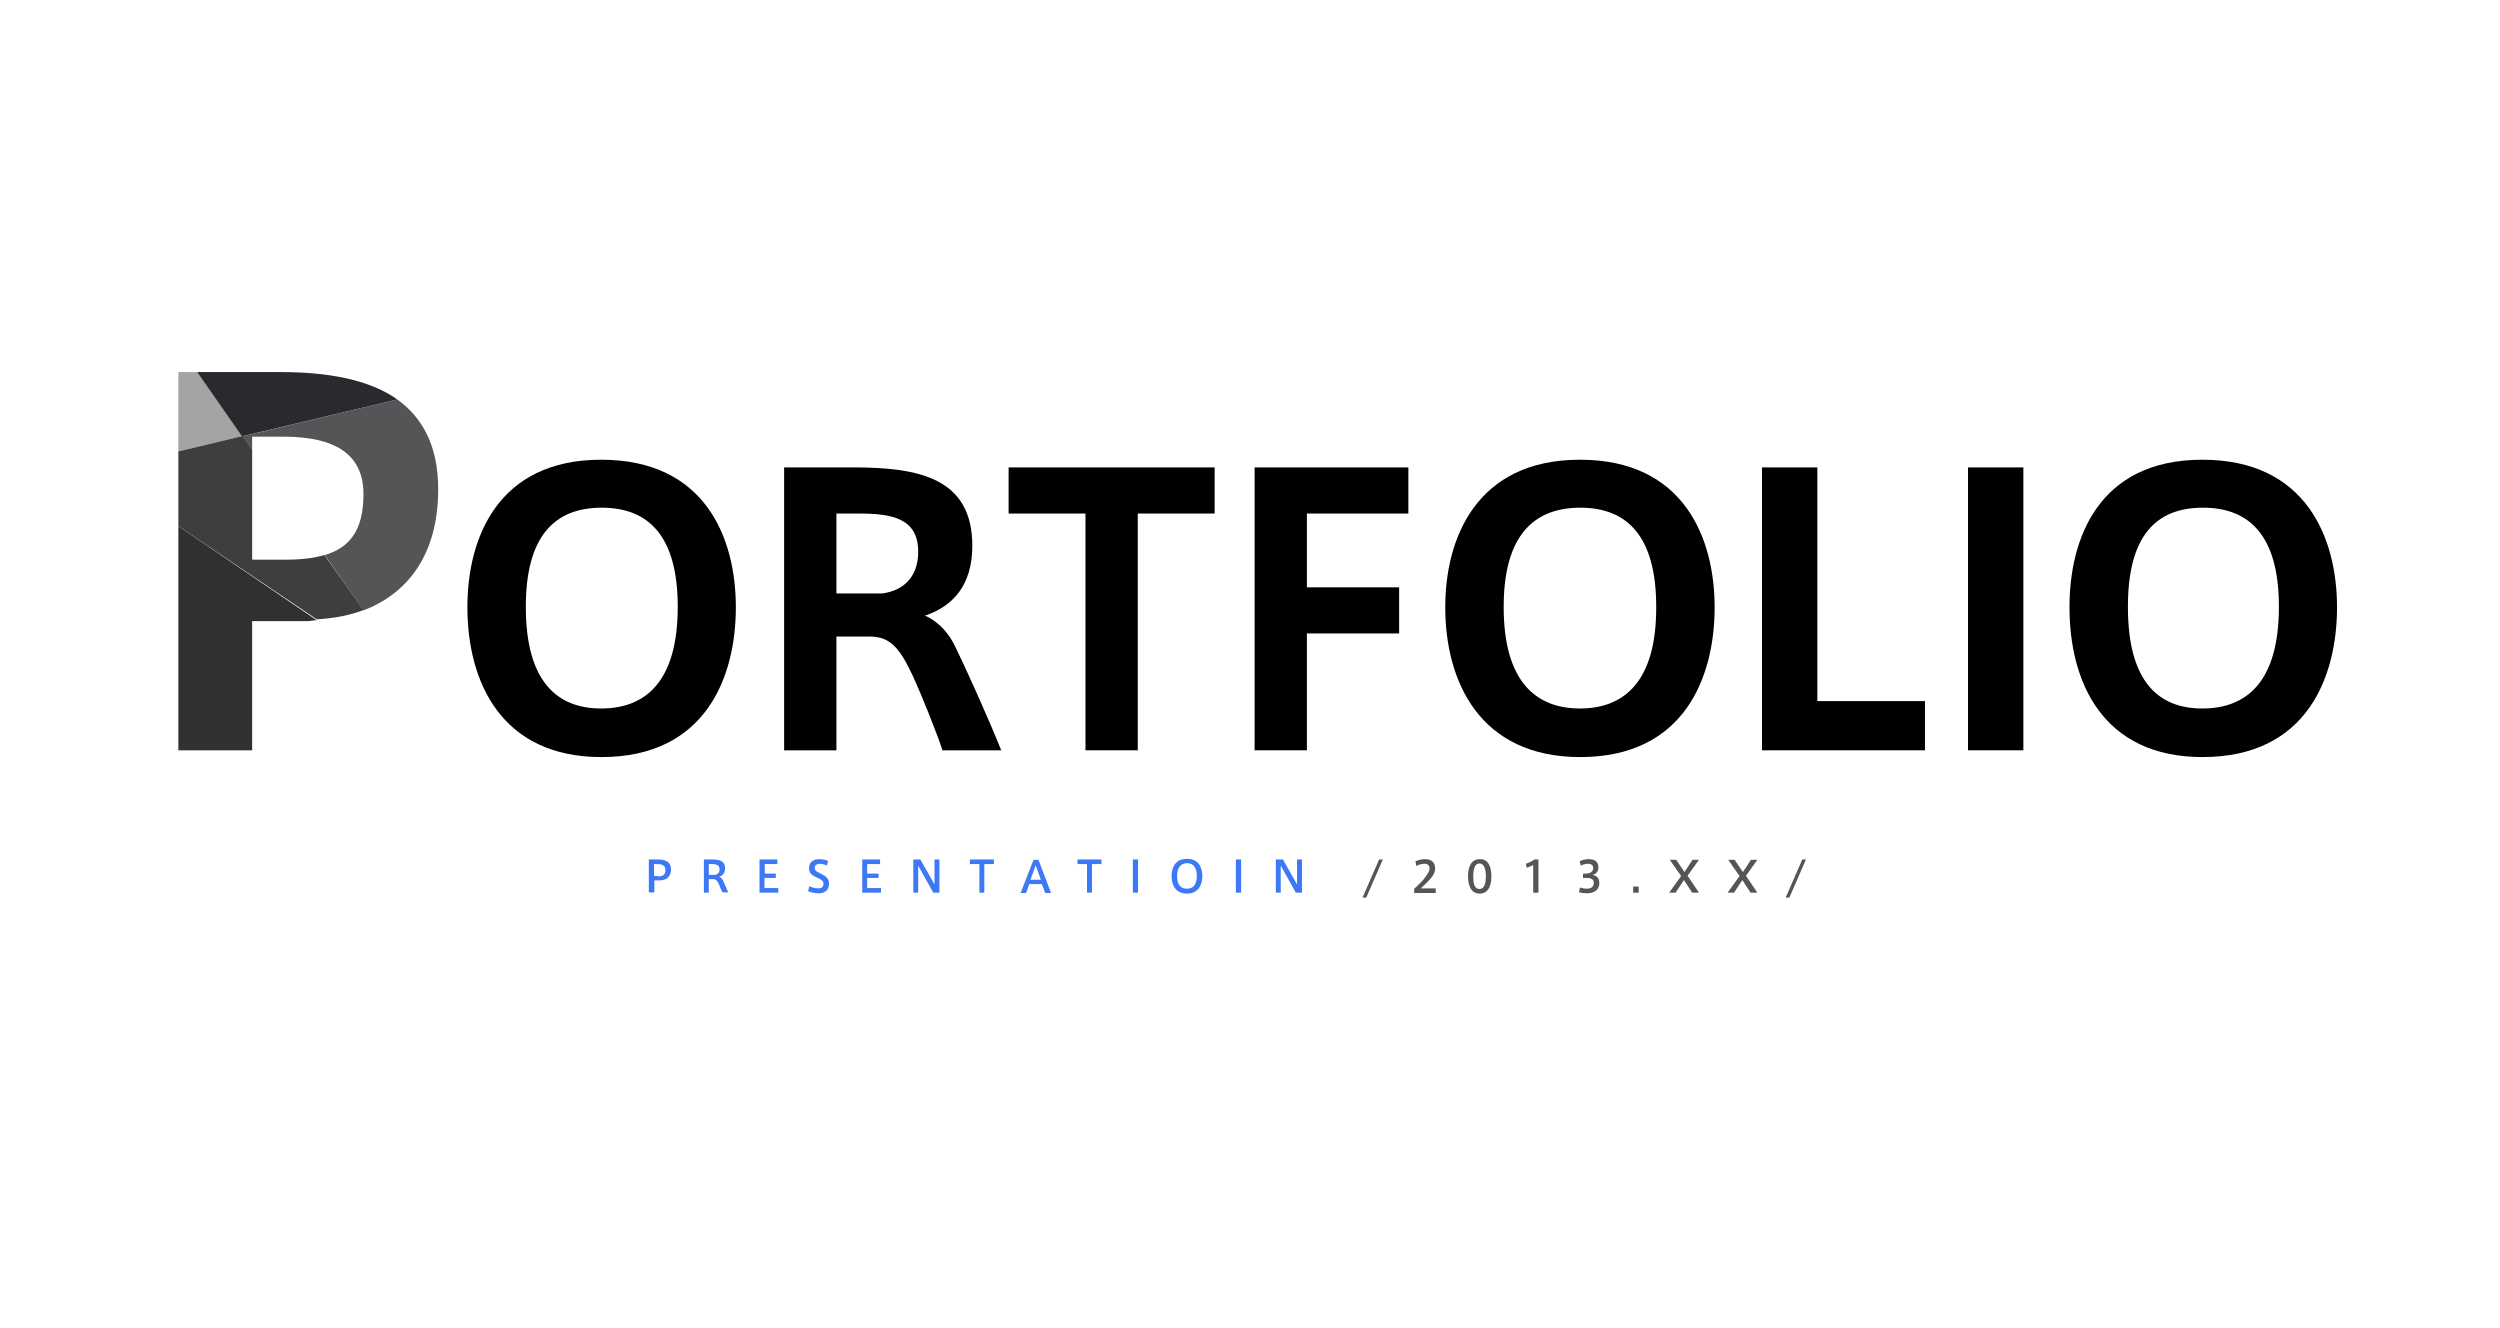 <?xml version="1.0" encoding="utf-8"?>
<!-- Generator: Adobe Illustrator 19.0.0, SVG Export Plug-In . SVG Version: 6.00 Build 0)  -->
<svg version="1.1" id="图层_2" xmlns="http://www.w3.org/2000/svg" xmlns:xlink="http://www.w3.org/1999/xlink" x="0px" y="0px"
	 viewBox="0 0 813 432" style="enable-background:new 0 0 813 432;" xml:space="preserve">
<style type="text/css">
	.st0{fill:none;}
	.st1{fill:#545556;}
	.st2{fill:#A4A4A5;}
	.st3{fill:#303030;}
	.st4{fill:#292A2D;}
	.st5{fill:#3D3E3F;}
	.st6{fill:#3D78F7;}
</style>
<path id="XMLID_424_" class="st0" d="M513.9,165.1c-15.4,0-24.9,9.2-24.9,32.2v0.1c0,24.4,10.7,33,24.8,33
	c14.5,0,24.8-8.9,24.8-33.1C538.7,174.3,529.2,165.1,513.9,165.1z"/>
<path id="XMLID_425_" class="st0" d="M195.7,165.1c-15.4,0-24.7,9.2-24.7,32.2v0.1c0,24.4,10.4,33,24.5,33
	c14.5,0,24.8-8.9,24.8-33.1C220.4,174.3,210.9,165.1,195.7,165.1z"/>
<path id="XMLID_426_" class="st0" d="M279.4,167H272v26h14.9c7.2-1,11.8-5.6,11.8-13.6C298.6,168.7,290.4,167,279.4,167z"/>
<path id="XMLID_427_" class="st0" d="M118.2,160.7c0-12.6-8.8-18.7-26.1-18.7H82v4.1l23.7,34.3C113.8,178.1,118.2,172.5,118.2,160.7
	z"/>
<path id="XMLID_428_" class="st0" d="M102.9,201.5l32.7,22l-17.5-25.1C113.4,200.2,108.3,201.2,102.9,201.5z"/>
<path id="XMLID_429_" class="st0" d="M82,182h11.4c4.7,0,8.9-0.5,12.3-1.5L82,146.1V182z"/>
<path id="XMLID_430_" class="st0" d="M721.7,165.1c-15.4,0-24.7,9.2-24.7,32.2v0.1c0,24.4,10.4,33,24.5,33
	c14.5,0,24.8-8.9,24.8-33.1C746.4,174.3,736.9,165.1,721.7,165.1z"/>
<path id="XMLID_431_" class="st1" d="M82,146.1V142h10.1c17.3,0,26.1,6,26.1,18.7c0,11.8-4.5,17.4-12.6,19.8l12.6,18
	c14.1-5.4,24.3-17.8,24.3-39.4c0-14-5-23.2-13.3-29.2l-50.3,12L82,146.1z"/>
<polygon id="XMLID_432_" class="st2" points="64.1,121 58,121 58,146.8 78.8,141.9 "/>
<path id="XMLID_433_" class="st3" d="M58,244h24v-42h17.8c1.1,0,2.2-0.3,3.2-0.3l-45-30.6V244z"/>
<path id="XMLID_434_" class="st4" d="M129.2,129.9c-9.2-6.5-22.6-8.9-37.9-8.9H64.1l14.6,20.9L129.2,129.9z"/>
<path id="XMLID_435_" class="st5" d="M105.5,180.5c-3.4,1-7.5,1.5-12.2,1.5H82v-35.9l-3.1-4.3l-20.9,5v24.3l45,30.3
	c5.4-0.3,10.5-1.2,15.2-3L105.5,180.5z"/>
<path id="XMLID_438_" d="M195.5,149.5c-33.7,0-43.5,25.6-43.5,47.9v0.1c0,24.2,11,48.7,43.6,48.7c34,0,43.7-26.2,43.7-48.7
	C239.3,175,229.4,149.5,195.5,149.5z M195.5,230.4c-14.2,0-24.5-8.6-24.5-33v-0.1c0-22.9,9.3-32.2,24.7-32.2
	c15.2,0,24.7,9.2,24.7,32.2C220.4,221.5,210.1,230.4,195.5,230.4z"/>
<rect id="XMLID_439_" x="640" y="152" width="18" height="92"/>
<path id="XMLID_442_" d="M513.8,149.5c-33.7,0-43.8,25.6-43.8,47.9v0.1c0,24.2,11.3,48.7,43.9,48.7c34,0,43.7-26.2,43.7-48.7
	C557.6,175,547.6,149.5,513.8,149.5z M513.8,230.4c-14.2,0-24.8-8.6-24.8-33v-0.1c0-22.9,9.6-32.2,24.9-32.2
	c15.2,0,24.7,9.2,24.7,32.2C538.7,221.5,528.3,230.4,513.8,230.4z"/>
<path id="XMLID_445_" d="M716.2,149.5c-33.7,0-43.2,25.6-43.2,47.9v0.1c0,24.2,10.7,48.7,43.3,48.7c34,0,43.7-26.2,43.7-48.7
	C760,175,750,149.5,716.2,149.5z M716.2,230.4c-14.2,0-24.2-8.6-24.2-33v-0.1c0-22.9,9-32.2,24.4-32.2c15.2,0,24.7,9.2,24.7,32.2
	C741.1,221.5,730.8,230.4,716.2,230.4z"/>
<polygon id="XMLID_446_" points="591,152 573,152 573,244 626,244 626,228 591,228 "/>
<polygon id="XMLID_447_" points="408,244 425,244 425,206 455,206 455,191 425,191 425,167 458,167 458,152 408,152 "/>
<path id="XMLID_450_" d="M300.8,200.2c9-3,15.4-9.8,15.4-22.7c0-22-17.3-25.5-38.6-25.5H255v92h17v-37h10.7c6.6,0,9.7,3.3,14.2,12.9
	c3.1,6.8,7.6,18.1,9.6,24.1h19.1c-4-10-11.5-26.7-15-33.8C308.7,206.3,305.7,202.4,300.8,200.2z M286.9,193H272v-26h7.4
	c10.9,0,19.2,1.7,19.2,12.4C298.6,187.4,294.1,192,286.9,193z"/>
<polygon id="XMLID_451_" points="328,167 353,167 353,244 370,244 370,167 395,167 395,152 328,152 "/>
<g id="XMLID_1_">
	<path id="XMLID_6_" class="st6" d="M211,290.3v-10.8h2.8c2.6,0,4.4,0.7,4.4,3.2c0,2.6-1.7,3.6-3.7,3.6h-1.7v3.9H211z M214,285
		c1.4,0,2.4-0.4,2.4-2.1c0-1.3-0.9-1.9-2.6-1.9h-1.1v3.9H214z"/>
	<path id="XMLID_9_" class="st6" d="M233.8,287.6c-0.5-1.2-1-1.7-1.8-1.7h-1.5v4.4h-1.6v-10.8h2.6c2.4,0,4.3,0.4,4.3,2.9
		c0,1.6-0.9,2.4-1.9,2.7c0.6,0.3,1,0.7,1.3,1.4c0.4,0.9,1.2,2.6,1.6,3.7h-1.8C234.6,289.6,234.1,288.4,233.8,287.6z M234,282.7
		c0-1.3-1-1.7-2.4-1.7h-1.1v3.5h2C233.3,284.4,234,283.8,234,282.7z"/>
	<path id="XMLID_12_" class="st6" d="M248.6,284.1h3.7v1.4h-3.7v3.3h4.5v1.5h-6.1v-10.8h5.8v1.5h-4.1V284.1z"/>
	<path id="XMLID_14_" class="st6" d="M268.9,281.5c-0.6-0.3-1.5-0.6-2.2-0.6c-0.8,0-1.8,0.3-1.8,1.4c0,0.8,0.8,1.2,1.8,1.7
		c1.6,0.8,2.9,1.5,2.9,3.3c0,2.4-1.6,3.2-3.4,3.2c-1.2,0-2.6-0.3-3.4-0.7l0.4-1.6c0.8,0.4,2,0.7,2.9,0.7c0.8,0,1.7-0.3,1.7-1.5
		c0-0.9-0.7-1.4-2.1-2c-1.5-0.7-2.6-1.3-2.6-3c0-2.4,1.9-3,3.3-3c1.2,0,2.3,0.3,2.9,0.6L268.9,281.5z"/>
	<path id="XMLID_16_" class="st6" d="M282,284.1h3.7v1.4H282v3.3h4.5v1.5h-6.1v-10.8h5.8v1.5H282V284.1z"/>
	<path id="XMLID_18_" class="st6" d="M298.6,290.3H297v-10.8h2.3l4.6,8.1v-8.1h1.6v10.8h-2l-4.9-8.8V290.3z"/>
	<path id="XMLID_20_" class="st6" d="M318.5,290.3v-9.3h-3.1v-1.5h7.8v1.5h-3.1v9.3H318.5z"/>
	<path id="XMLID_22_" class="st6" d="M336.1,279.6h1.6l4.1,10.8h-1.9l-1.1-2.9h-4.1l-1,2.9h-1.8L336.1,279.6z M338.5,286.1l-1.7-4.7
		l-1.7,4.7H338.5z"/>
	<path id="XMLID_25_" class="st6" d="M353.5,290.3v-9.3h-3.1v-1.5h7.8v1.5h-3.1v9.3H353.5z"/>
	<path id="XMLID_27_" class="st6" d="M370.1,290.3h-1.7v-10.8h1.7V290.3z"/>
	<path id="XMLID_29_" class="st6" d="M381,284.9c0-2.8,1.2-5.6,5-5.6c3.8,0,5,2.8,5,5.6c0,2.7-1.2,5.7-5,5.7
		C382.5,290.6,381,288.1,381,284.9L381,284.9z M382.8,284.9c0,3.1,1.4,4.1,3.2,4.1c1.9,0,3.2-1.1,3.2-4.2c0-2.7-1.1-4.1-3.2-4.1
		C383.9,280.8,382.8,282.2,382.8,284.9L382.8,284.9z"/>
	<path id="XMLID_32_" class="st6" d="M403.6,290.3h-1.7v-10.8h1.7V290.3z"/>
	<path id="XMLID_34_" class="st6" d="M416.5,290.3h-1.6v-10.8h2.3l4.6,8.1v-8.1h1.6v10.8h-2l-4.9-8.8V290.3z"/>
</g>
<g id="XMLID_2_">
	<path id="XMLID_5_" class="st1" d="M444.3,291.9h-1.2l5.4-12.4h1.2L444.3,291.9z"/>
	<path id="XMLID_37_" class="st1" d="M464.9,282.4c0-1-0.7-1.5-1.7-1.5c-0.9,0-1.8,0.3-2.6,0.7l-0.3-1.5c0.8-0.4,2-0.7,3.1-0.7
		c1.7,0,3.3,0.7,3.3,3c0,1.4-0.7,2.6-2.3,4.2c-0.9,1-1.8,1.7-2.4,2.3h4.9v1.5h-7v-1.4c0.8-0.7,1.8-1.6,2.8-2.7
		C464.1,284.5,464.9,283.4,464.9,282.4L464.9,282.4z"/>
	<path id="XMLID_39_" class="st1" d="M485,285c0,3.2-1.1,5.6-3.8,5.6c-2.7,0-3.8-2.4-3.8-5.6c0-3.2,1.1-5.6,3.8-5.6
		C483.9,279.3,485,281.7,485,285L485,285z M479.1,285c0,3.1,0.8,4.1,2,4.1c1.2,0,2.1-1,2.1-4.1c0-3.1-0.9-4.2-2.1-4.2
		C480,280.8,479.1,281.8,479.1,285L479.1,285z"/>
	<path id="XMLID_42_" class="st1" d="M496.5,282.2l-0.3-1.3c0.9-0.3,2.2-0.9,2.8-1.4h1.3v10.8h-1.7v-9
		C498.1,281.6,497.3,281.9,496.5,282.2z"/>
	<path id="XMLID_45_" class="st1" d="M520.1,287.2c0,1.8-1.2,3.3-4.1,3.3c-0.6,0-1.7-0.1-2.5-0.3l0.3-1.6c0.5,0.2,1.5,0.4,2.1,0.4
		c1.3,0,2.4-0.4,2.4-1.9c0-1.1-0.8-1.6-2.5-1.6h-1v-1.4h0.7c1.8,0,2.6-0.7,2.6-1.8c0-0.9-0.6-1.4-1.6-1.4c-0.7,0-1.7,0.2-2.4,0.6
		l-0.4-1.4c0.6-0.4,1.9-0.7,2.9-0.7c1.9,0,3.2,0.7,3.2,2.7c0,1.4-0.9,2.3-2,2.4C519.3,284.7,520.1,285.6,520.1,287.2z"/>
	<path id="XMLID_47_" class="st1" d="M532.9,290.3h-1.8v-2h1.8V290.3z"/>
	<path id="XMLID_49_" class="st1" d="M552.5,290.3h-2.2l-2.7-4.1l-2.7,4.1h-2.1l3.9-5.4l-3.7-5.3h2.1l2.7,4l2.6-4h2.1l-3.7,5.2
		L552.5,290.3z"/>
	<path id="XMLID_51_" class="st1" d="M571.5,290.3h-2.2l-2.7-4.1l-2.7,4.1h-2.1l3.9-5.4l-3.7-5.3h2.1l2.7,4l2.6-4h2.1l-3.7,5.2
		L571.5,290.3z"/>
	<path id="XMLID_53_" class="st1" d="M581.9,291.9h-1.2l5.4-12.4h1.2L581.9,291.9z"/>
</g>
</svg>
